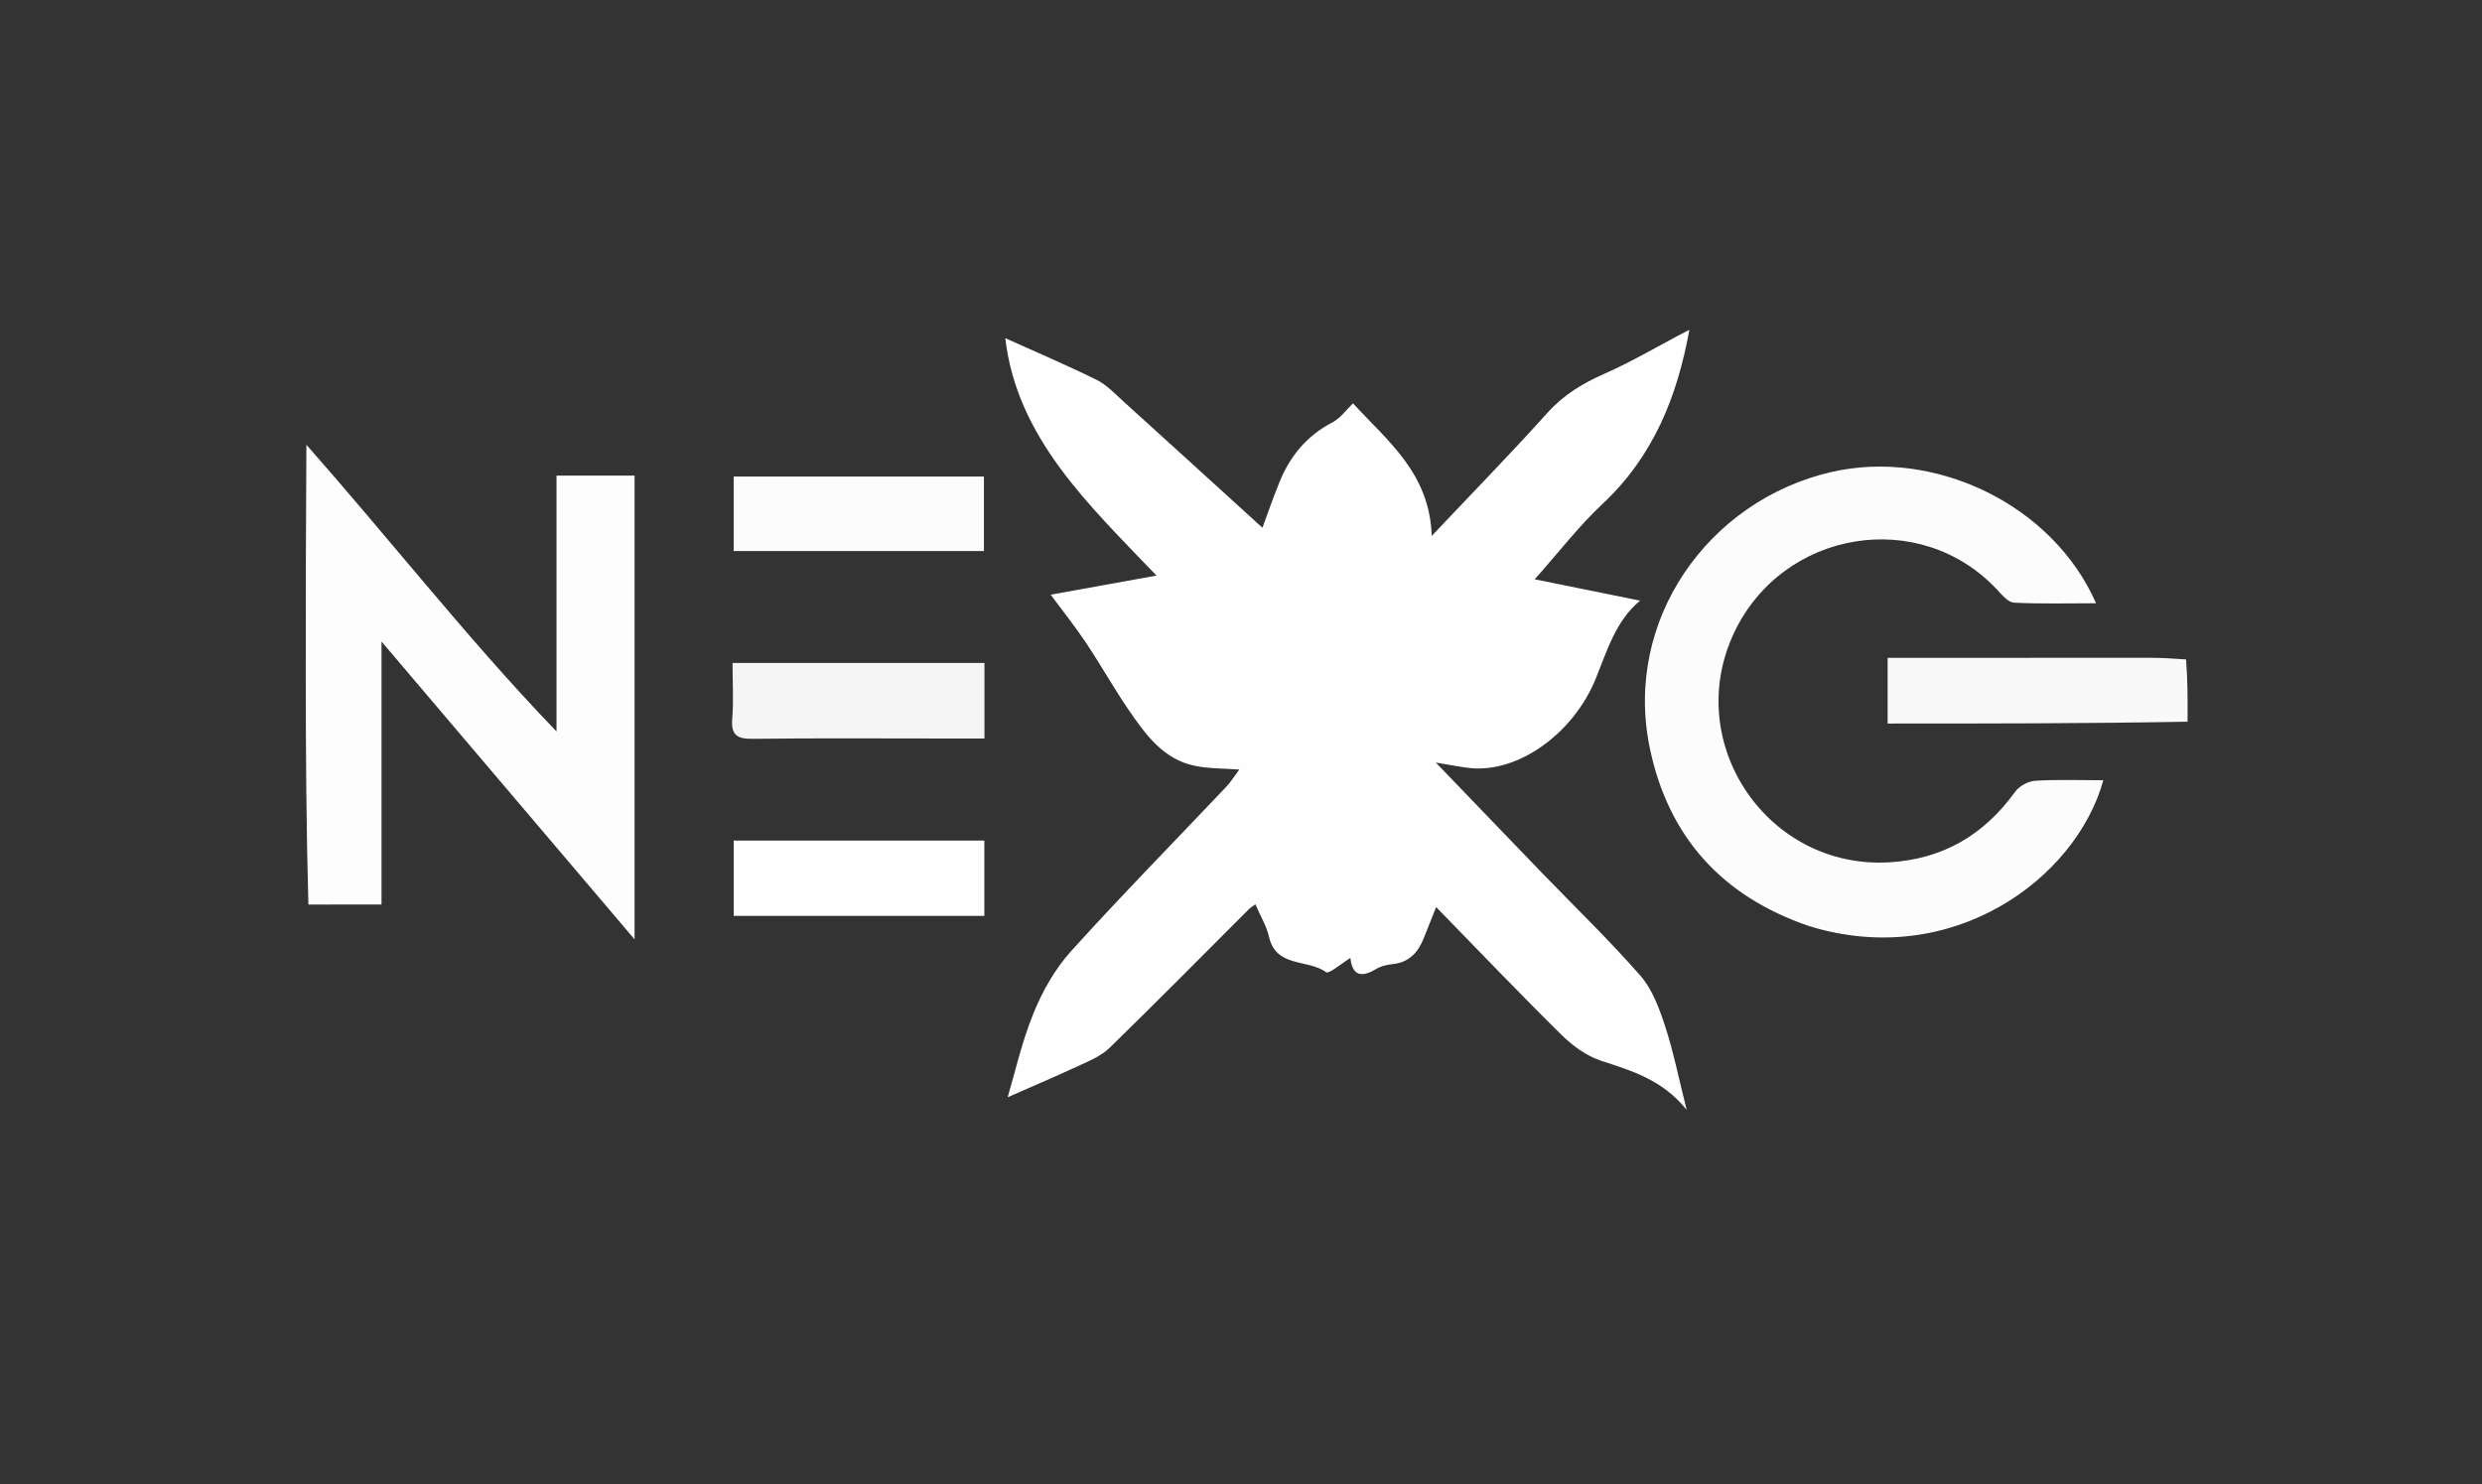 <svg version="1.1" id="Layer_1" xmlns="http://www.w3.org/2000/svg"
	xmlns:xlink="http://www.w3.org/1999/xlink" x="0px" y="0px"
	width="100%" viewBox="0 0 617 369" enable-background="new 0 0 617 369" xml:space="preserve">
<rect x="0" y="0" width="617" height="369" fill="#333333" stroke="none"/>
<path fill="#FDFDFD" opacity="1" stroke="none" 
	d="
M76.166,110.582 
	C85.824,121.519 95.357,132.944 104.971,144.3 
	C115.648,156.911 126.399,169.461 138.34,181.86 
	C138.34,160.74 138.34,139.62 138.34,118.257 
	C145.385,118.257 151.438,118.257 157.748,118.257 
	C157.748,156.426 157.748,194.334 157.748,233.549 
	C136.663,208.732 116.14,184.577 94.84,159.508 
	C94.84,181.806 94.84,203.245 94.84,224.876 
	C88.388,224.876 82.751,224.876 76.662,224.899 
	C76.138,206.11 76.028,187.298 76.006,168.486 
	C75.984,149.337 76.05,130.188 76.166,110.582 
z"/>
<path fill="#F9F9F9" opacity="1" stroke="none" 
	d="
M543.801,179.434 
	C518.985,179.893 494.239,179.893 469.246,179.893 
	C469.246,174.409 469.246,169.309 469.246,163.568 
	C477.242,163.568 485.299,163.572 493.356,163.567 
	C507.127,163.558 520.898,163.526 534.669,163.546 
	C537.464,163.55 540.26,163.742 543.431,163.953 
	C543.828,169.031 543.849,174.003 543.801,179.434 
z"/>
<path fill="#FEFEFE" opacity="1" stroke="none" 
	d="
M419.955,82.018 
	C416.966,98.527 411.047,113.437 398.405,125.252 
	C392.518,130.754 387.554,137.245 381.511,144.03 
	C390.714,145.895 399.167,147.607 407.727,149.342 
	C407.788,148.699 407.886,149.174 407.708,149.323 
	C401.609,154.442 399.559,161.667 396.688,168.733 
	C391.207,182.224 377.633,192.129 365.596,190.976 
	C363.206,190.747 360.844,190.23 356.927,189.597 
	C366.433,199.48 374.899,208.307 383.393,217.106 
	C391.551,225.558 400.039,233.719 407.761,242.549 
	C410.732,245.947 412.469,250.684 413.916,255.09 
	C415.99,261.405 417.284,267.976 419.289,275.936 
	C413.16,268.346 405.533,266.224 397.945,263.707 
	C394.356,262.516 390.911,259.994 388.172,257.293 
	C377.753,247.02 367.649,236.429 357.012,225.531 
	C355.695,228.836 354.819,231.032 353.945,233.229 
	C352.53,236.785 350.303,239.291 346.193,239.707 
	C344.756,239.853 343.208,240.234 341.991,240.971 
	C338.281,243.217 336.152,242.422 335.691,238.181 
	C333.55,239.476 330.383,242.244 329.641,241.701 
	C325.145,238.409 317.224,240.67 315.47,232.935 
	C314.871,230.294 313.372,227.856 312.071,224.828 
	C311.325,225.392 310.834,225.682 310.443,226.072 
	C298.916,237.581 287.477,249.179 275.81,260.544 
	C273.769,262.531 270.869,263.737 268.21,264.967 
	C261.833,267.916 255.363,270.665 250.501,272.804 
	C252.222,267.024 253.944,259.232 256.906,251.943 
	C259.143,246.436 262.251,240.928 266.213,236.541 
	C278.791,222.612 291.962,209.216 304.869,195.582 
	C305.977,194.411 306.828,192.998 308.072,191.332 
	C304.199,191.04 300.61,191.126 297.175,190.439 
	C289.197,188.845 284.793,182.636 280.575,176.5 
	C276.846,171.075 273.636,165.294 269.973,159.819 
	C267.207,155.684 264.089,151.785 261.185,147.857 
	C269.751,146.31 278.238,144.777 287.491,143.106 
	C270.482,125.337 252.786,108.797 249.899,84.076 
	C256.977,87.271 264.893,90.641 272.598,94.438 
	C275.148,95.695 277.237,97.963 279.399,99.92 
	C291.117,110.523 302.792,121.173 314.482,131.807 
	C313.945,132.492 313.409,133.178 312.873,133.863 
	C314.582,129.222 316.177,124.535 318.028,119.951 
	C320.653,113.449 324.829,108.326 331.227,105.015 
	C333.242,103.972 334.699,101.849 336.349,100.279 
	C344.769,109.526 355.421,117.547 355.912,133.246 
	C366.25,122.299 375.651,112.685 384.625,102.689 
	C388.707,98.141 393.49,95.275 398.993,92.854 
	C405.973,89.783 412.556,85.808 419.648,82.155 
	C419.985,82.087 419.991,82.015 419.955,82.018 
z"/>
<path fill="#FCFCFC" opacity="1" stroke="none" 
	d="
M449.74,230.259 
	C427.915,222.811 414.672,207.927 410.113,185.939 
	C403.538,154.233 424.62,124.463 455.173,117.375 
	C480.718,111.449 510.189,125.254 521.061,149.99 
	C514.072,149.99 507.358,150.175 500.669,149.842 
	C499.237,149.77 497.725,147.979 496.545,146.707 
	C477.374,126.053 443.219,131.633 431.081,157.312 
	C418.099,184.775 439.448,216.262 469.768,214.389 
	C483.031,213.57 493.227,207.571 500.941,196.856 
	C501.958,195.443 504.174,194.228 505.908,194.121 
	C511.503,193.777 517.132,193.993 522.865,193.993 
	C516.084,218.518 485.235,241.203 449.74,230.259 
z"/>
<path fill="#F5F5F5" opacity="1" stroke="none" 
	d="
M233.963,183.615 
	C218.015,183.615 202.56,183.502 187.109,183.694 
	C183.253,183.742 181.689,182.787 182.023,178.687 
	C182.386,174.248 182.106,169.755 182.106,164.837 
	C203.103,164.837 223.764,164.837 244.726,164.837 
	C244.726,170.846 244.726,176.915 244.726,183.615 
	C241.336,183.615 237.897,183.615 233.963,183.615 
z"/>
<path fill="#FCFCFC" opacity="1" stroke="none" 
	d="
M216,137.007 
	C204.545,137.007 193.589,137.007 182.384,137.007 
	C182.384,130.671 182.384,124.753 182.384,118.48 
	C203.031,118.48 223.606,118.48 244.595,118.48 
	C244.595,124.295 244.595,130.341 244.595,137.007 
	C235.352,137.007 225.926,137.007 216,137.007 
z"/>
<path fill="#FEFEFE" opacity="1" stroke="none" 
	d="
M210,208.998 
	C221.798,208.998 233.096,208.998 244.697,208.998 
	C244.697,215.295 244.697,221.357 244.697,227.713 
	C224.031,227.713 203.333,227.713 182.384,227.713 
	C182.384,221.646 182.384,215.715 182.384,208.998 
	C191.361,208.998 200.43,208.998 210,208.998 
z"/>
</svg>